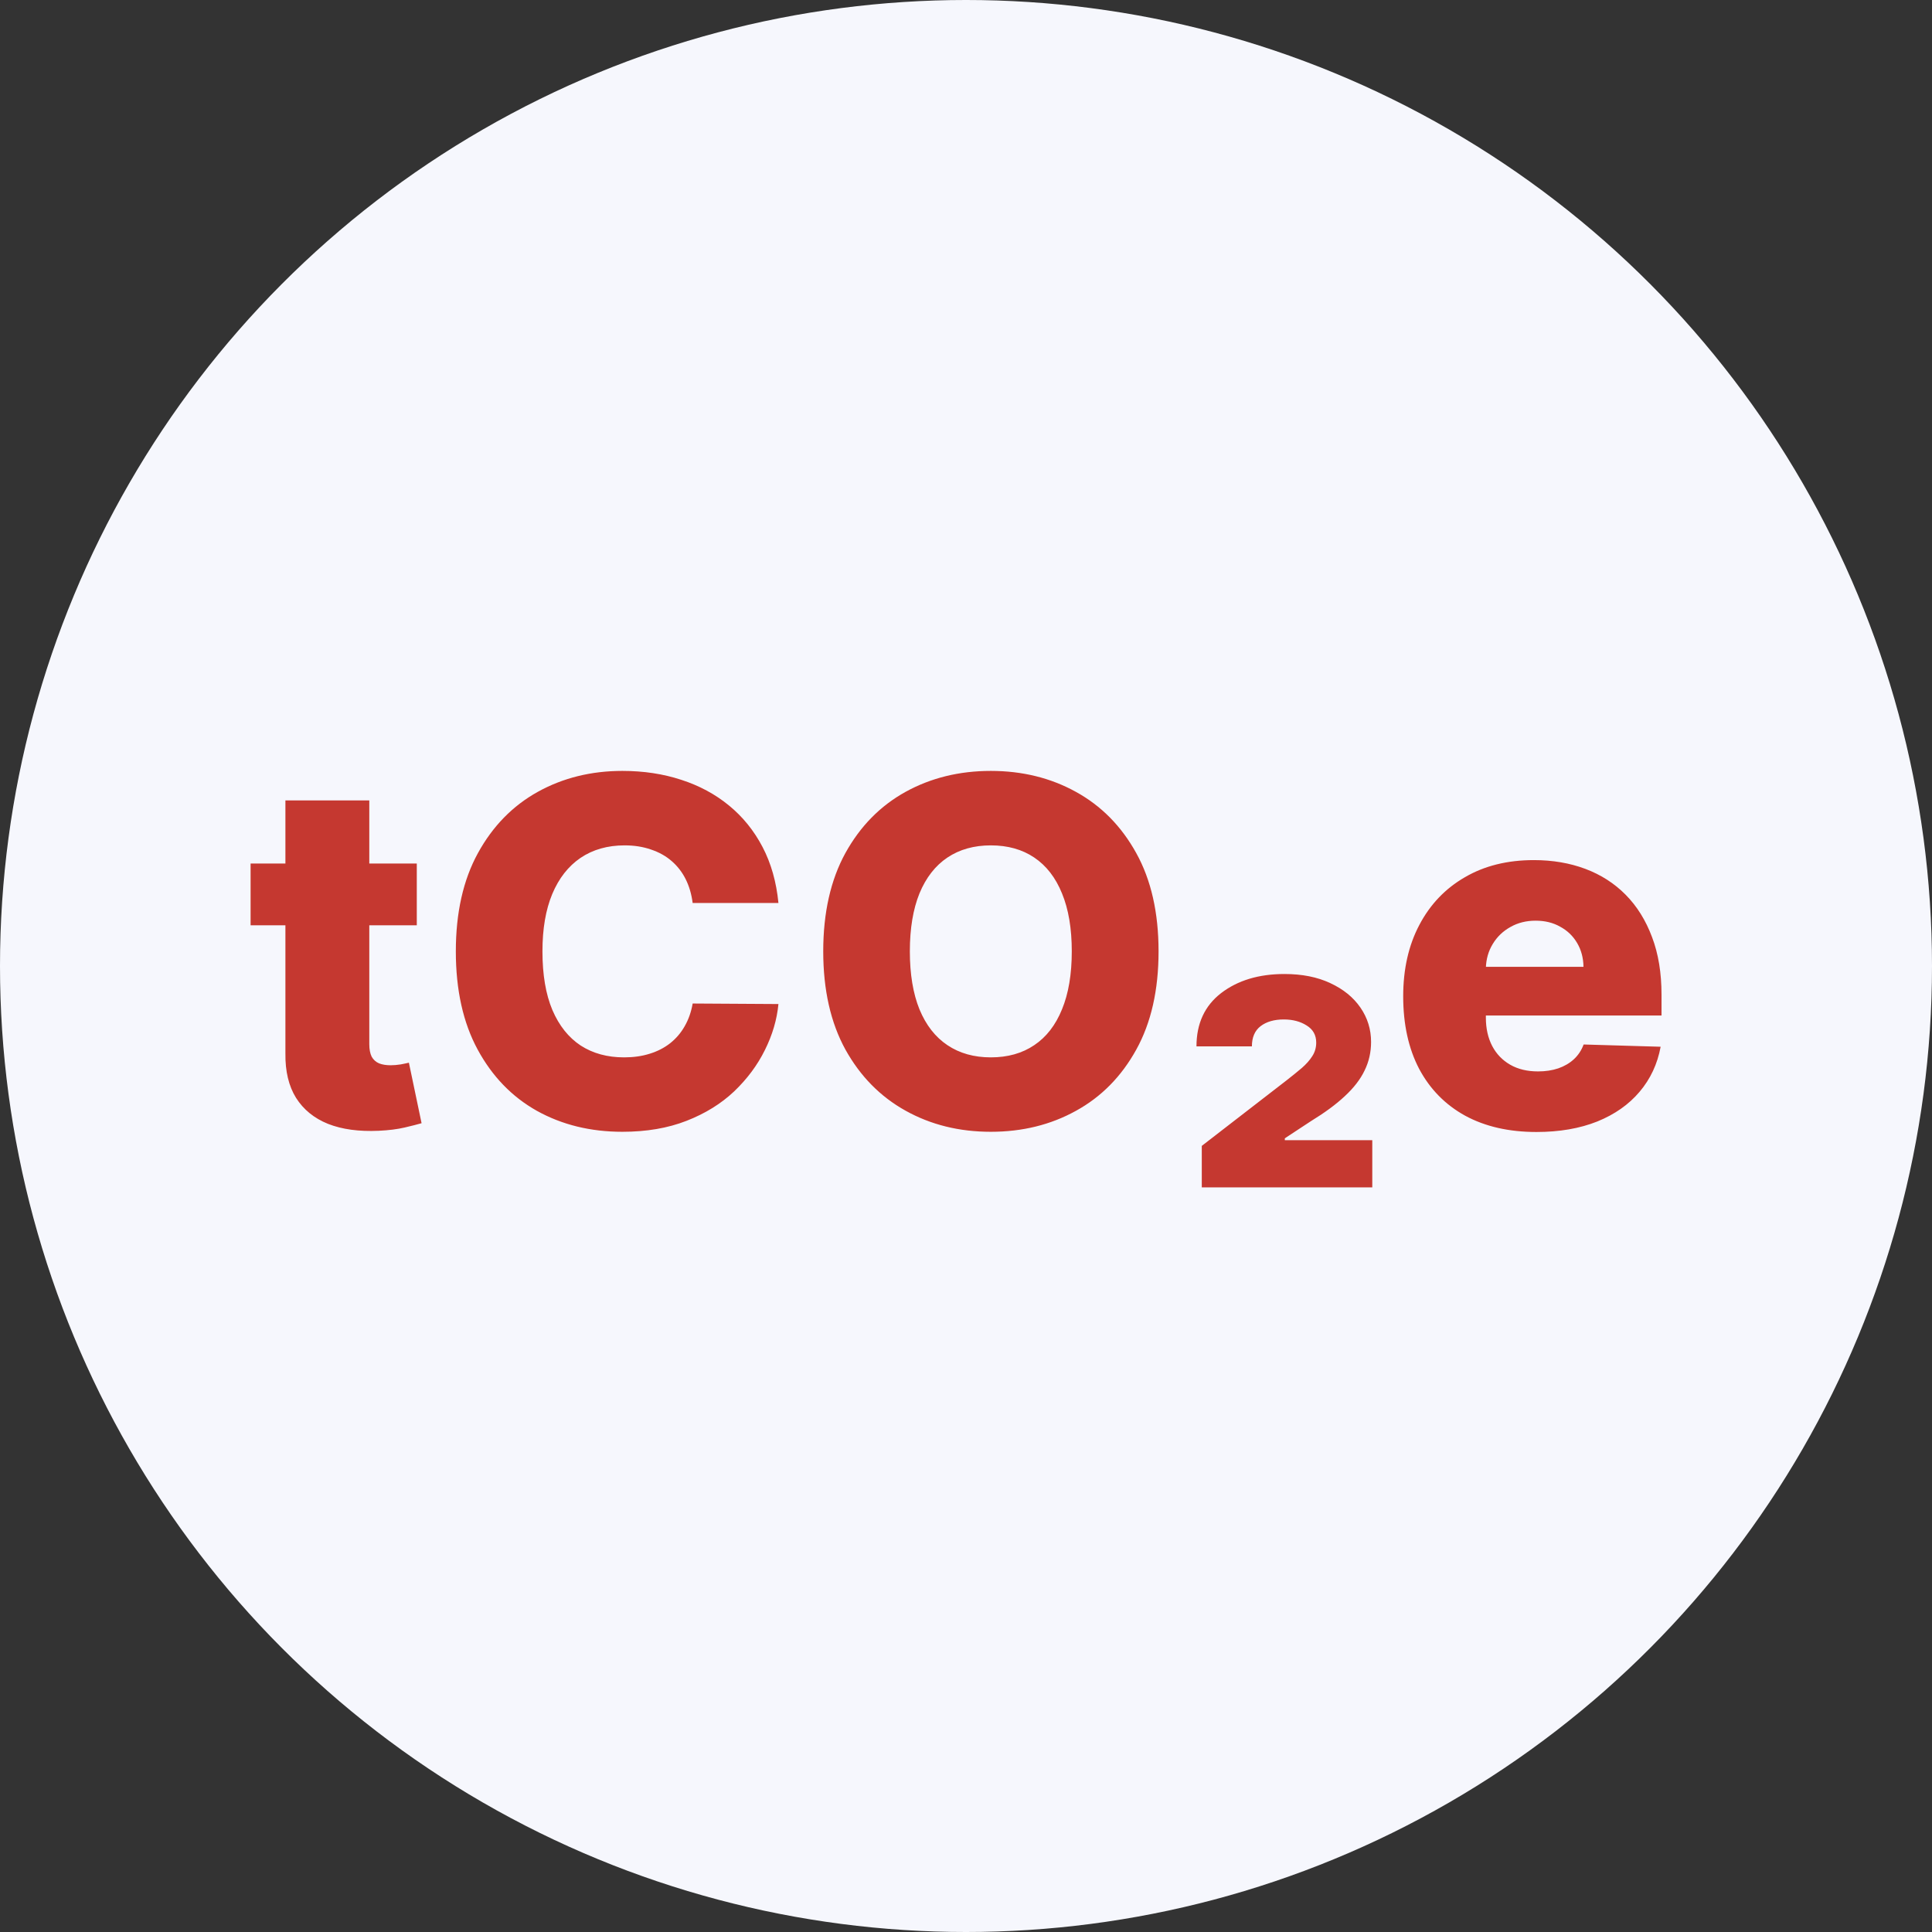 <svg width="48" height="48" viewBox="0 0 48 48" fill="none" xmlns="http://www.w3.org/2000/svg">
<rect x="0" y="0" width="48" height="48" fill="#333333" stroke="none"/>
<circle cx="24" cy="24" r="24" fill="#F6F7FD"/>
<path d="M10.355 21.454V22.989H6.226V21.454H10.355ZM7.091 19.886H9.175V25.942C9.175 26.07 9.195 26.173 9.234 26.253C9.277 26.329 9.338 26.385 9.418 26.419C9.497 26.45 9.592 26.466 9.703 26.466C9.783 26.466 9.866 26.459 9.955 26.445C10.046 26.428 10.114 26.413 10.159 26.402L10.474 27.906C10.375 27.935 10.234 27.97 10.053 28.013C9.874 28.055 9.659 28.082 9.409 28.094C8.92 28.116 8.501 28.06 8.152 27.923C7.805 27.784 7.54 27.568 7.355 27.276C7.173 26.983 7.085 26.615 7.091 26.172V19.886ZM19.34 22.435H17.209C17.181 22.216 17.123 22.018 17.035 21.842C16.947 21.666 16.83 21.516 16.685 21.391C16.541 21.266 16.369 21.171 16.17 21.105C15.974 21.037 15.756 21.003 15.518 21.003C15.095 21.003 14.729 21.107 14.423 21.314C14.119 21.521 13.884 21.821 13.72 22.213C13.557 22.605 13.477 23.079 13.477 23.636C13.477 24.216 13.559 24.702 13.724 25.094C13.891 25.483 14.126 25.777 14.427 25.976C14.731 26.172 15.09 26.27 15.505 26.27C15.738 26.27 15.95 26.24 16.14 26.18C16.333 26.121 16.502 26.034 16.647 25.921C16.795 25.804 16.916 25.663 17.009 25.499C17.106 25.331 17.173 25.142 17.209 24.932L19.34 24.945C19.303 25.331 19.191 25.712 19.004 26.087C18.819 26.462 18.565 26.804 18.241 27.114C17.917 27.421 17.522 27.665 17.056 27.847C16.593 28.028 16.062 28.119 15.462 28.119C14.673 28.119 13.965 27.946 13.34 27.599C12.718 27.25 12.227 26.741 11.866 26.074C11.505 25.406 11.325 24.594 11.325 23.636C11.325 22.676 11.508 21.862 11.874 21.195C12.241 20.527 12.736 20.02 13.361 19.673C13.986 19.327 14.687 19.153 15.462 19.153C15.991 19.153 16.479 19.227 16.928 19.375C17.377 19.52 17.772 19.733 18.113 20.014C18.454 20.293 18.731 20.635 18.944 21.041C19.157 21.447 19.289 21.912 19.34 22.435ZM28.784 23.636C28.784 24.597 28.6 25.41 28.23 26.078C27.861 26.746 27.361 27.253 26.73 27.599C26.103 27.946 25.398 28.119 24.617 28.119C23.833 28.119 23.127 27.945 22.499 27.595C21.871 27.246 21.372 26.739 21.003 26.074C20.637 25.406 20.453 24.594 20.453 23.636C20.453 22.676 20.637 21.862 21.003 21.195C21.372 20.527 21.871 20.02 22.499 19.673C23.127 19.327 23.833 19.153 24.617 19.153C25.398 19.153 26.103 19.327 26.73 19.673C27.361 20.02 27.861 20.527 28.23 21.195C28.6 21.862 28.784 22.676 28.784 23.636ZM26.628 23.636C26.628 23.068 26.547 22.588 26.385 22.196C26.226 21.804 25.996 21.507 25.695 21.305C25.397 21.104 25.037 21.003 24.617 21.003C24.199 21.003 23.84 21.104 23.539 21.305C23.238 21.507 23.006 21.804 22.844 22.196C22.685 22.588 22.605 23.068 22.605 23.636C22.605 24.204 22.685 24.685 22.844 25.077C23.006 25.469 23.238 25.766 23.539 25.967C23.84 26.169 24.199 26.27 24.617 26.27C25.037 26.27 25.397 26.169 25.695 25.967C25.996 25.766 26.226 25.469 26.385 25.077C26.547 24.685 26.628 24.204 26.628 23.636ZM29.858 29.5V28.469L31.959 26.845C32.104 26.732 32.232 26.628 32.343 26.534C32.453 26.438 32.54 26.34 32.603 26.24C32.668 26.141 32.701 26.028 32.701 25.903C32.701 25.716 32.621 25.574 32.462 25.477C32.306 25.378 32.117 25.328 31.895 25.328C31.657 25.328 31.465 25.384 31.32 25.494C31.175 25.605 31.103 25.773 31.103 25.997H29.726C29.726 25.429 29.931 24.987 30.34 24.672C30.752 24.357 31.276 24.199 31.912 24.199C32.35 24.199 32.729 24.274 33.05 24.425C33.374 24.575 33.624 24.778 33.8 25.034C33.976 25.29 34.064 25.574 34.064 25.886C34.064 26.142 34.01 26.379 33.902 26.598C33.797 26.817 33.634 27.028 33.412 27.233C33.194 27.438 32.912 27.645 32.569 27.855L31.921 28.281V28.328H34.094V29.5H29.858ZM38.173 28.124C37.489 28.124 36.898 27.989 36.401 27.719C35.906 27.446 35.526 27.058 35.258 26.555C34.994 26.05 34.862 25.449 34.862 24.753C34.862 24.077 34.996 23.486 35.263 22.98C35.53 22.472 35.906 22.077 36.392 21.796C36.878 21.511 37.45 21.369 38.109 21.369C38.575 21.369 39.001 21.442 39.388 21.587C39.774 21.732 40.108 21.946 40.389 22.23C40.67 22.514 40.889 22.865 41.045 23.283C41.202 23.697 41.28 24.173 41.28 24.71V25.23H35.591V24.02H39.341C39.338 23.798 39.285 23.601 39.183 23.428C39.081 23.254 38.94 23.119 38.761 23.023C38.585 22.923 38.382 22.874 38.152 22.874C37.919 22.874 37.71 22.926 37.526 23.031C37.341 23.134 37.195 23.274 37.087 23.453C36.979 23.629 36.922 23.829 36.916 24.054V25.285C36.916 25.553 36.969 25.787 37.074 25.989C37.179 26.188 37.328 26.342 37.521 26.453C37.715 26.564 37.945 26.619 38.212 26.619C38.396 26.619 38.564 26.594 38.715 26.543C38.865 26.491 38.994 26.416 39.102 26.317C39.21 26.217 39.291 26.095 39.345 25.95L41.258 26.006C41.179 26.435 41.004 26.808 40.734 27.126C40.467 27.442 40.117 27.688 39.682 27.864C39.247 28.037 38.744 28.124 38.173 28.124Z" fill="#C53830"/>
</svg>
